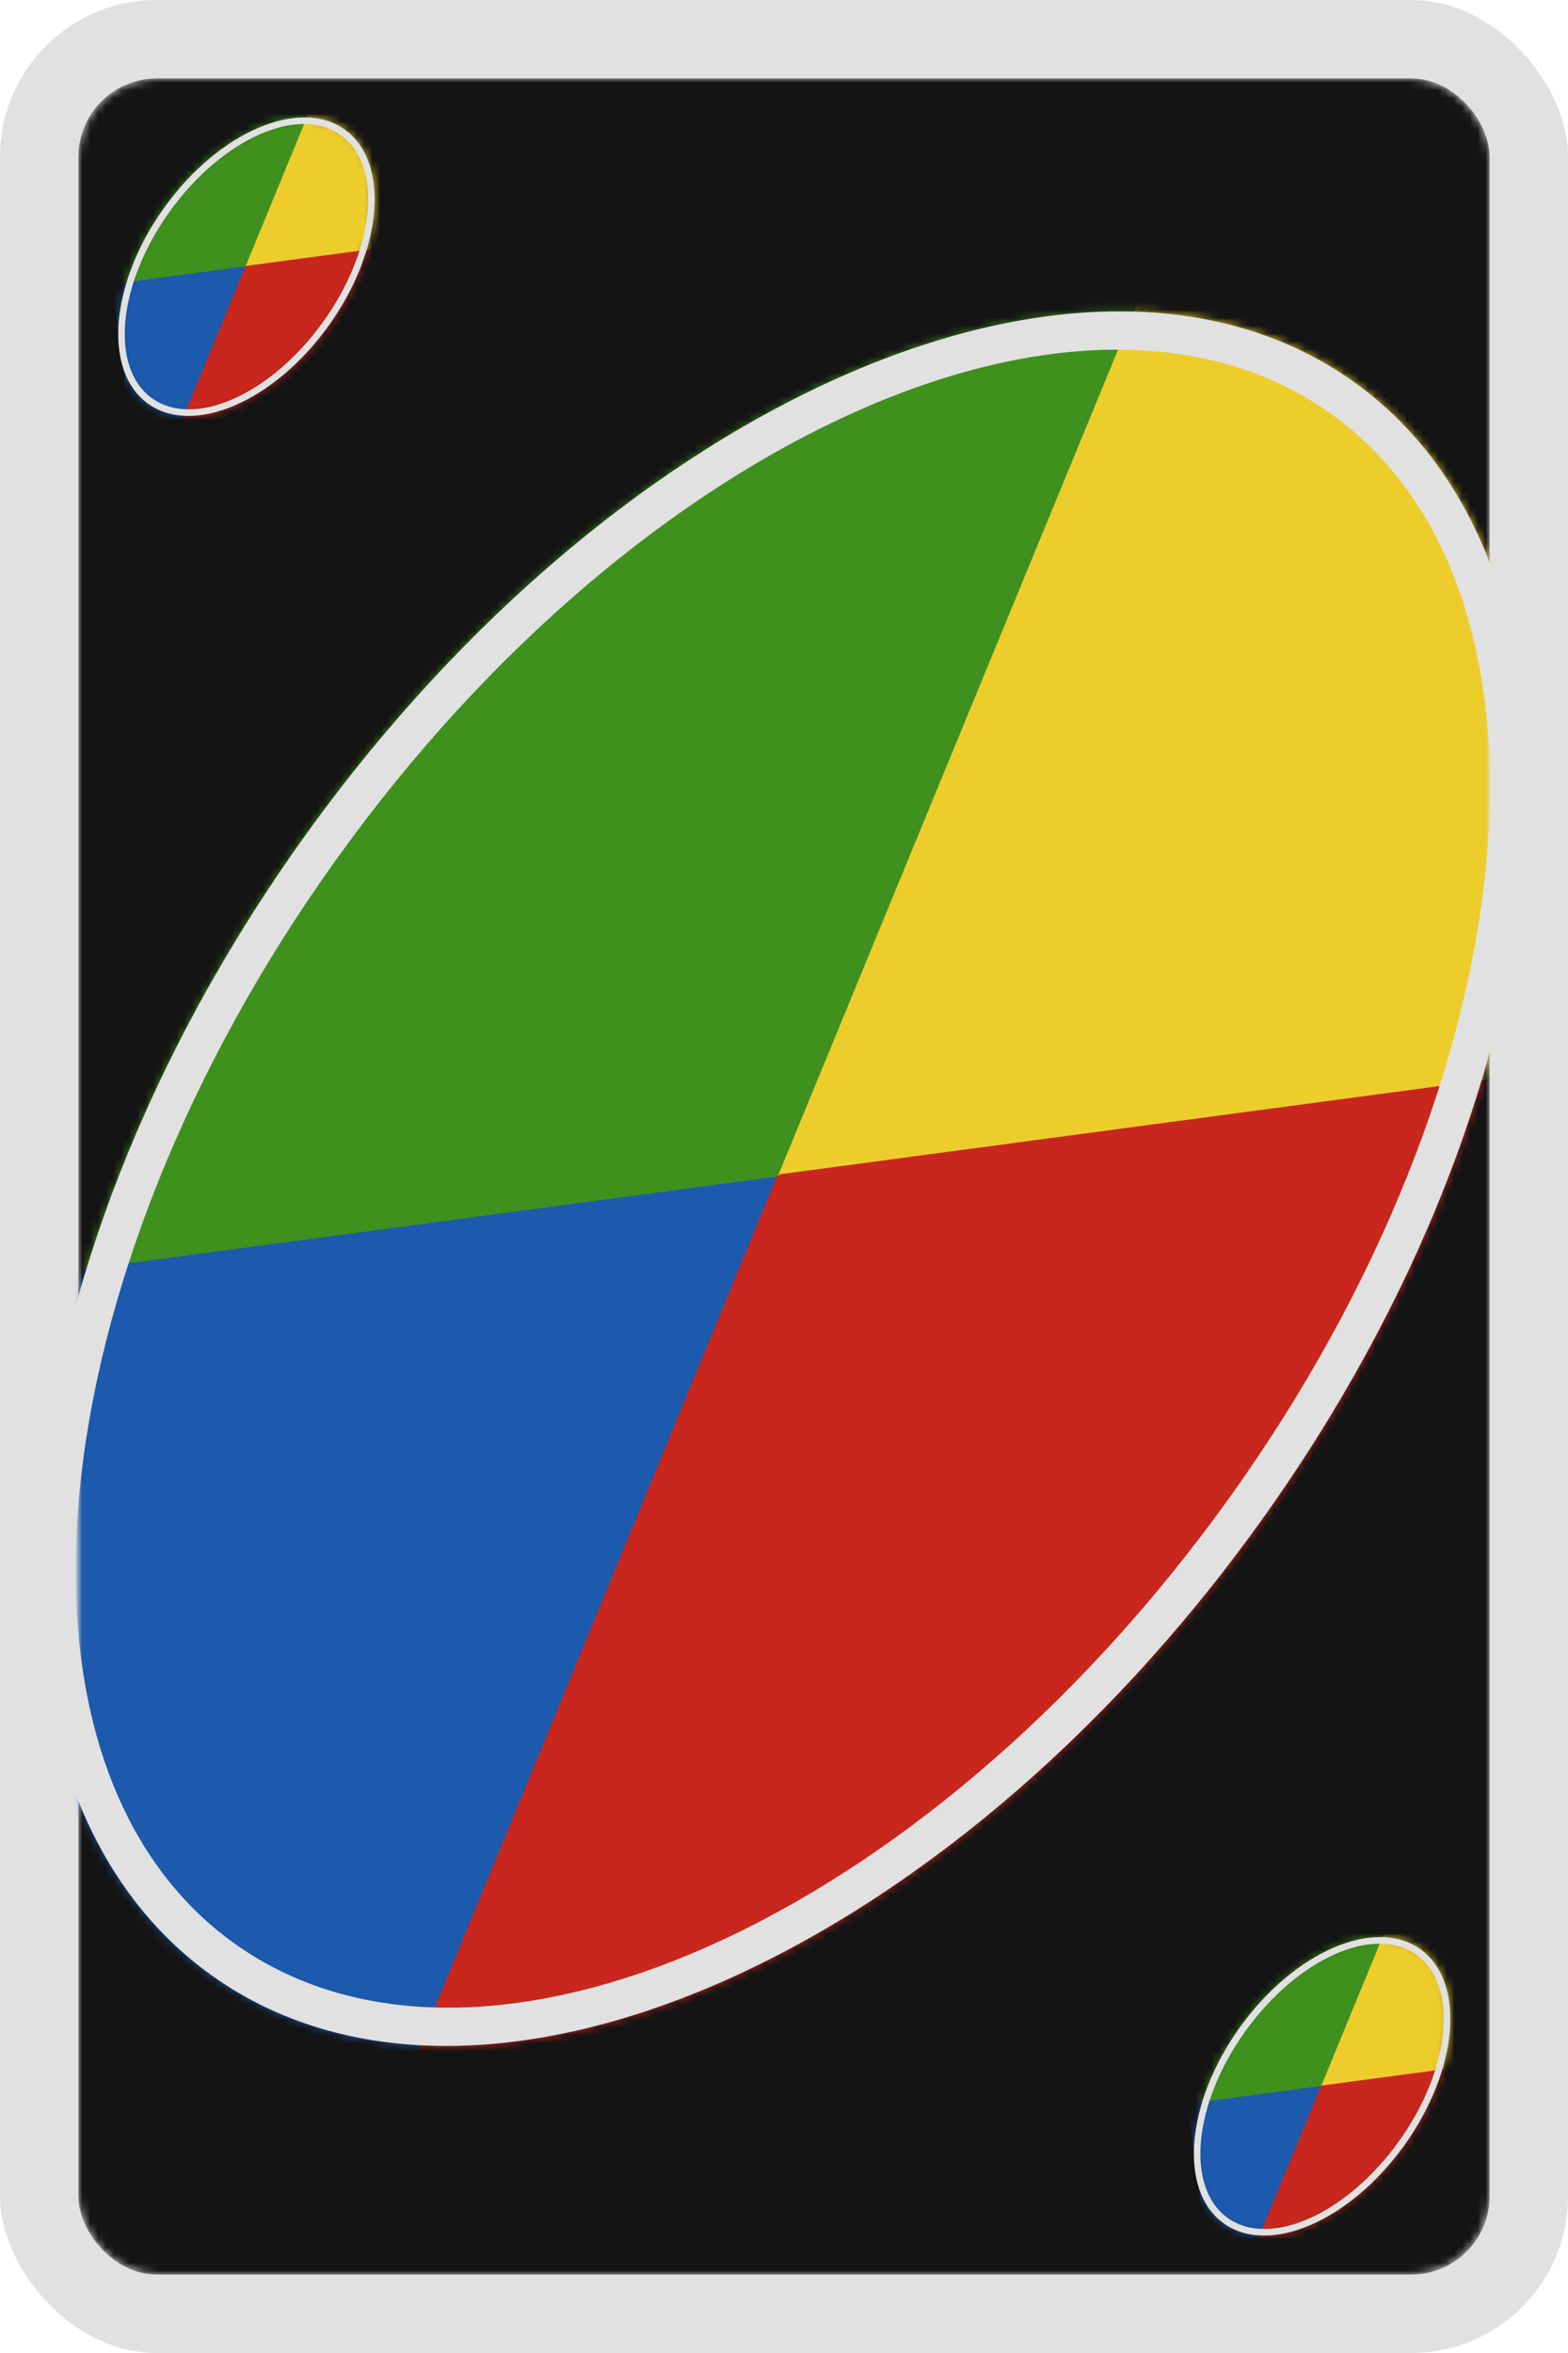 <svg width="200" height="300" viewBox="0 0 200 300" fill="none" xmlns="http://www.w3.org/2000/svg">
    <rect width="200" height="300" rx="20" fill="#E1E1E1"/>
    <mask id="mask0_156_597" style="mask-type:alpha" maskUnits="userSpaceOnUse" x="10" y="10" width="180" height="280">
        <rect x="10" y="10" width="180" height="280" rx="10" fill="#141414"/>
    </mask>
    <g mask="url(#mask0_156_597)">
        <rect x="10" y="10" width="180" height="280" rx="10" fill="#141414"/>
        <mask id="mask1_156_597" style="mask-type:alpha" maskUnits="userSpaceOnUse" x="4" y="39" width="191" height="222">
            <ellipse cx="99.849" cy="150.276" rx="75" ry="125" transform="rotate(35.7 99.849 150.276)" fill="#E1E1E1"/>
        </mask>
        <g mask="url(#mask1_156_597)">
            <rect x="78.777" y="1.865" width="143.092" height="150" transform="rotate(-7.617 78.777 1.865)" fill="#EDCD2C"/>
            <rect x="-20.34" y="15.121" width="100" height="150" transform="rotate(-7.617 -20.34 15.121)" fill="#3F911E"/>
            <rect x="63.118" y="-25" width="100" height="150" transform="rotate(22.383 63.118 -25)" fill="#3F911E"/>
            <rect x="99.355" y="149.735" width="100" height="150" transform="rotate(-7.617 99.355 149.735)" fill="#C9271D"/>
            <rect y="163.256" width="100" height="150" transform="rotate(-7.617 0 163.256)" fill="#1D59AC"/>
            <rect x="99.164" y="149.829" width="100" height="150" transform="rotate(22.383 99.164 149.829)" fill="#C9271D"/>
        </g>
        <path fill-rule="evenodd" clip-rule="evenodd" d="M160.754 194.038C201.036 137.973 206.42 72.93 172.781 48.761C139.142 24.593 79.217 50.45 38.936 106.515C-1.346 162.581 -6.73 227.623 26.909 251.792C60.548 275.961 120.473 250.104 160.754 194.038ZM156.694 191.121C195.364 137.298 201.26 75.38 169.863 52.822C138.467 30.265 81.666 55.61 42.996 109.433C4.326 163.256 -1.57 225.174 29.827 247.732C61.223 270.289 118.024 244.944 156.694 191.121Z" fill="#E1E1E1"/>
        <mask id="mask2_156_597" style="mask-type:alpha" maskUnits="userSpaceOnUse" x="15" y="14" width="33" height="40">
            <ellipse cx="31.433" cy="34" rx="12.906" ry="21.511" transform="rotate(35.7 31.433 34)" fill="#E1E1E1"/>
        </mask>
        <g mask="url(#mask2_156_597)">
            <rect x="27.807" y="8.461" width="24.624" height="25.813" transform="rotate(-7.617 27.807 8.461)" fill="#EDCD2C"/>
            <rect x="10.751" y="10.742" width="17.209" height="25.813" transform="rotate(-7.617 10.751 10.742)" fill="#3F911E"/>
            <rect x="25.113" y="3.837" width="17.209" height="25.813" transform="rotate(22.383 25.113 3.837)" fill="#3F911E"/>
            <rect x="31.349" y="33.907" width="17.209" height="25.813" transform="rotate(-7.617 31.349 33.907)" fill="#C9271D"/>
            <rect x="14.251" y="36.233" width="17.209" height="25.813" transform="rotate(-7.617 14.251 36.233)" fill="#1D59AC"/>
            <rect x="31.316" y="33.923" width="17.209" height="25.813" transform="rotate(22.383 31.316 33.923)" fill="#C9271D"/>
        </g>
        <path fill-rule="evenodd" clip-rule="evenodd" d="M41.914 41.531C48.846 31.883 49.773 20.69 43.984 16.531C38.195 12.372 27.883 16.821 20.951 26.469C14.019 36.117 13.093 47.31 18.882 51.469C24.671 55.628 34.983 51.179 41.914 41.531ZM41.216 41.029C47.87 31.767 48.885 21.111 43.482 17.23C38.079 13.348 28.305 17.709 21.65 26.971C14.995 36.233 13.981 46.889 19.384 50.77C24.787 54.652 34.561 50.291 41.216 41.029Z" fill="#E1E1E1"/>
        <mask id="mask3_156_597" style="mask-type:alpha" maskUnits="userSpaceOnUse" x="152" y="246" width="33" height="40">
            <ellipse cx="168.633" cy="266" rx="12.906" ry="21.511" transform="rotate(35.7 168.633 266)" fill="#E1E1E1"/>
        </mask>
        <g mask="url(#mask3_156_597)">
            <rect x="165.007" y="240.461" width="24.624" height="25.813" transform="rotate(-7.617 165.007 240.461)" fill="#EDCD2C"/>
            <rect x="147.95" y="242.742" width="17.209" height="25.813" transform="rotate(-7.617 147.95 242.742)" fill="#3F911E"/>
            <rect x="162.313" y="235.837" width="17.209" height="25.813" transform="rotate(22.383 162.313 235.837)" fill="#3F911E"/>
            <rect x="168.548" y="265.907" width="17.209" height="25.813" transform="rotate(-7.617 168.548 265.907)" fill="#C9271D"/>
            <rect x="151.451" y="268.234" width="17.209" height="25.813" transform="rotate(-7.617 151.451 268.234)" fill="#1D59AC"/>
            <rect x="168.516" y="265.923" width="17.209" height="25.813" transform="rotate(22.383 168.516 265.923)" fill="#C9271D"/>
        </g>
    <path fill-rule="evenodd" clip-rule="evenodd" d="M179.114 273.531C186.046 263.883 186.973 252.69 181.184 248.531C175.395 244.372 165.083 248.821 158.151 258.469C151.219 268.117 150.293 279.31 156.082 283.469C161.87 287.628 172.182 283.179 179.114 273.531ZM178.415 273.029C185.07 263.767 186.085 253.111 180.682 249.229C175.279 245.348 165.504 249.709 158.85 258.971C152.195 268.233 151.181 278.889 156.583 282.771C161.986 286.652 171.761 282.291 178.415 273.029Z" fill="#E1E1E1"/>
    </g>
</svg>
